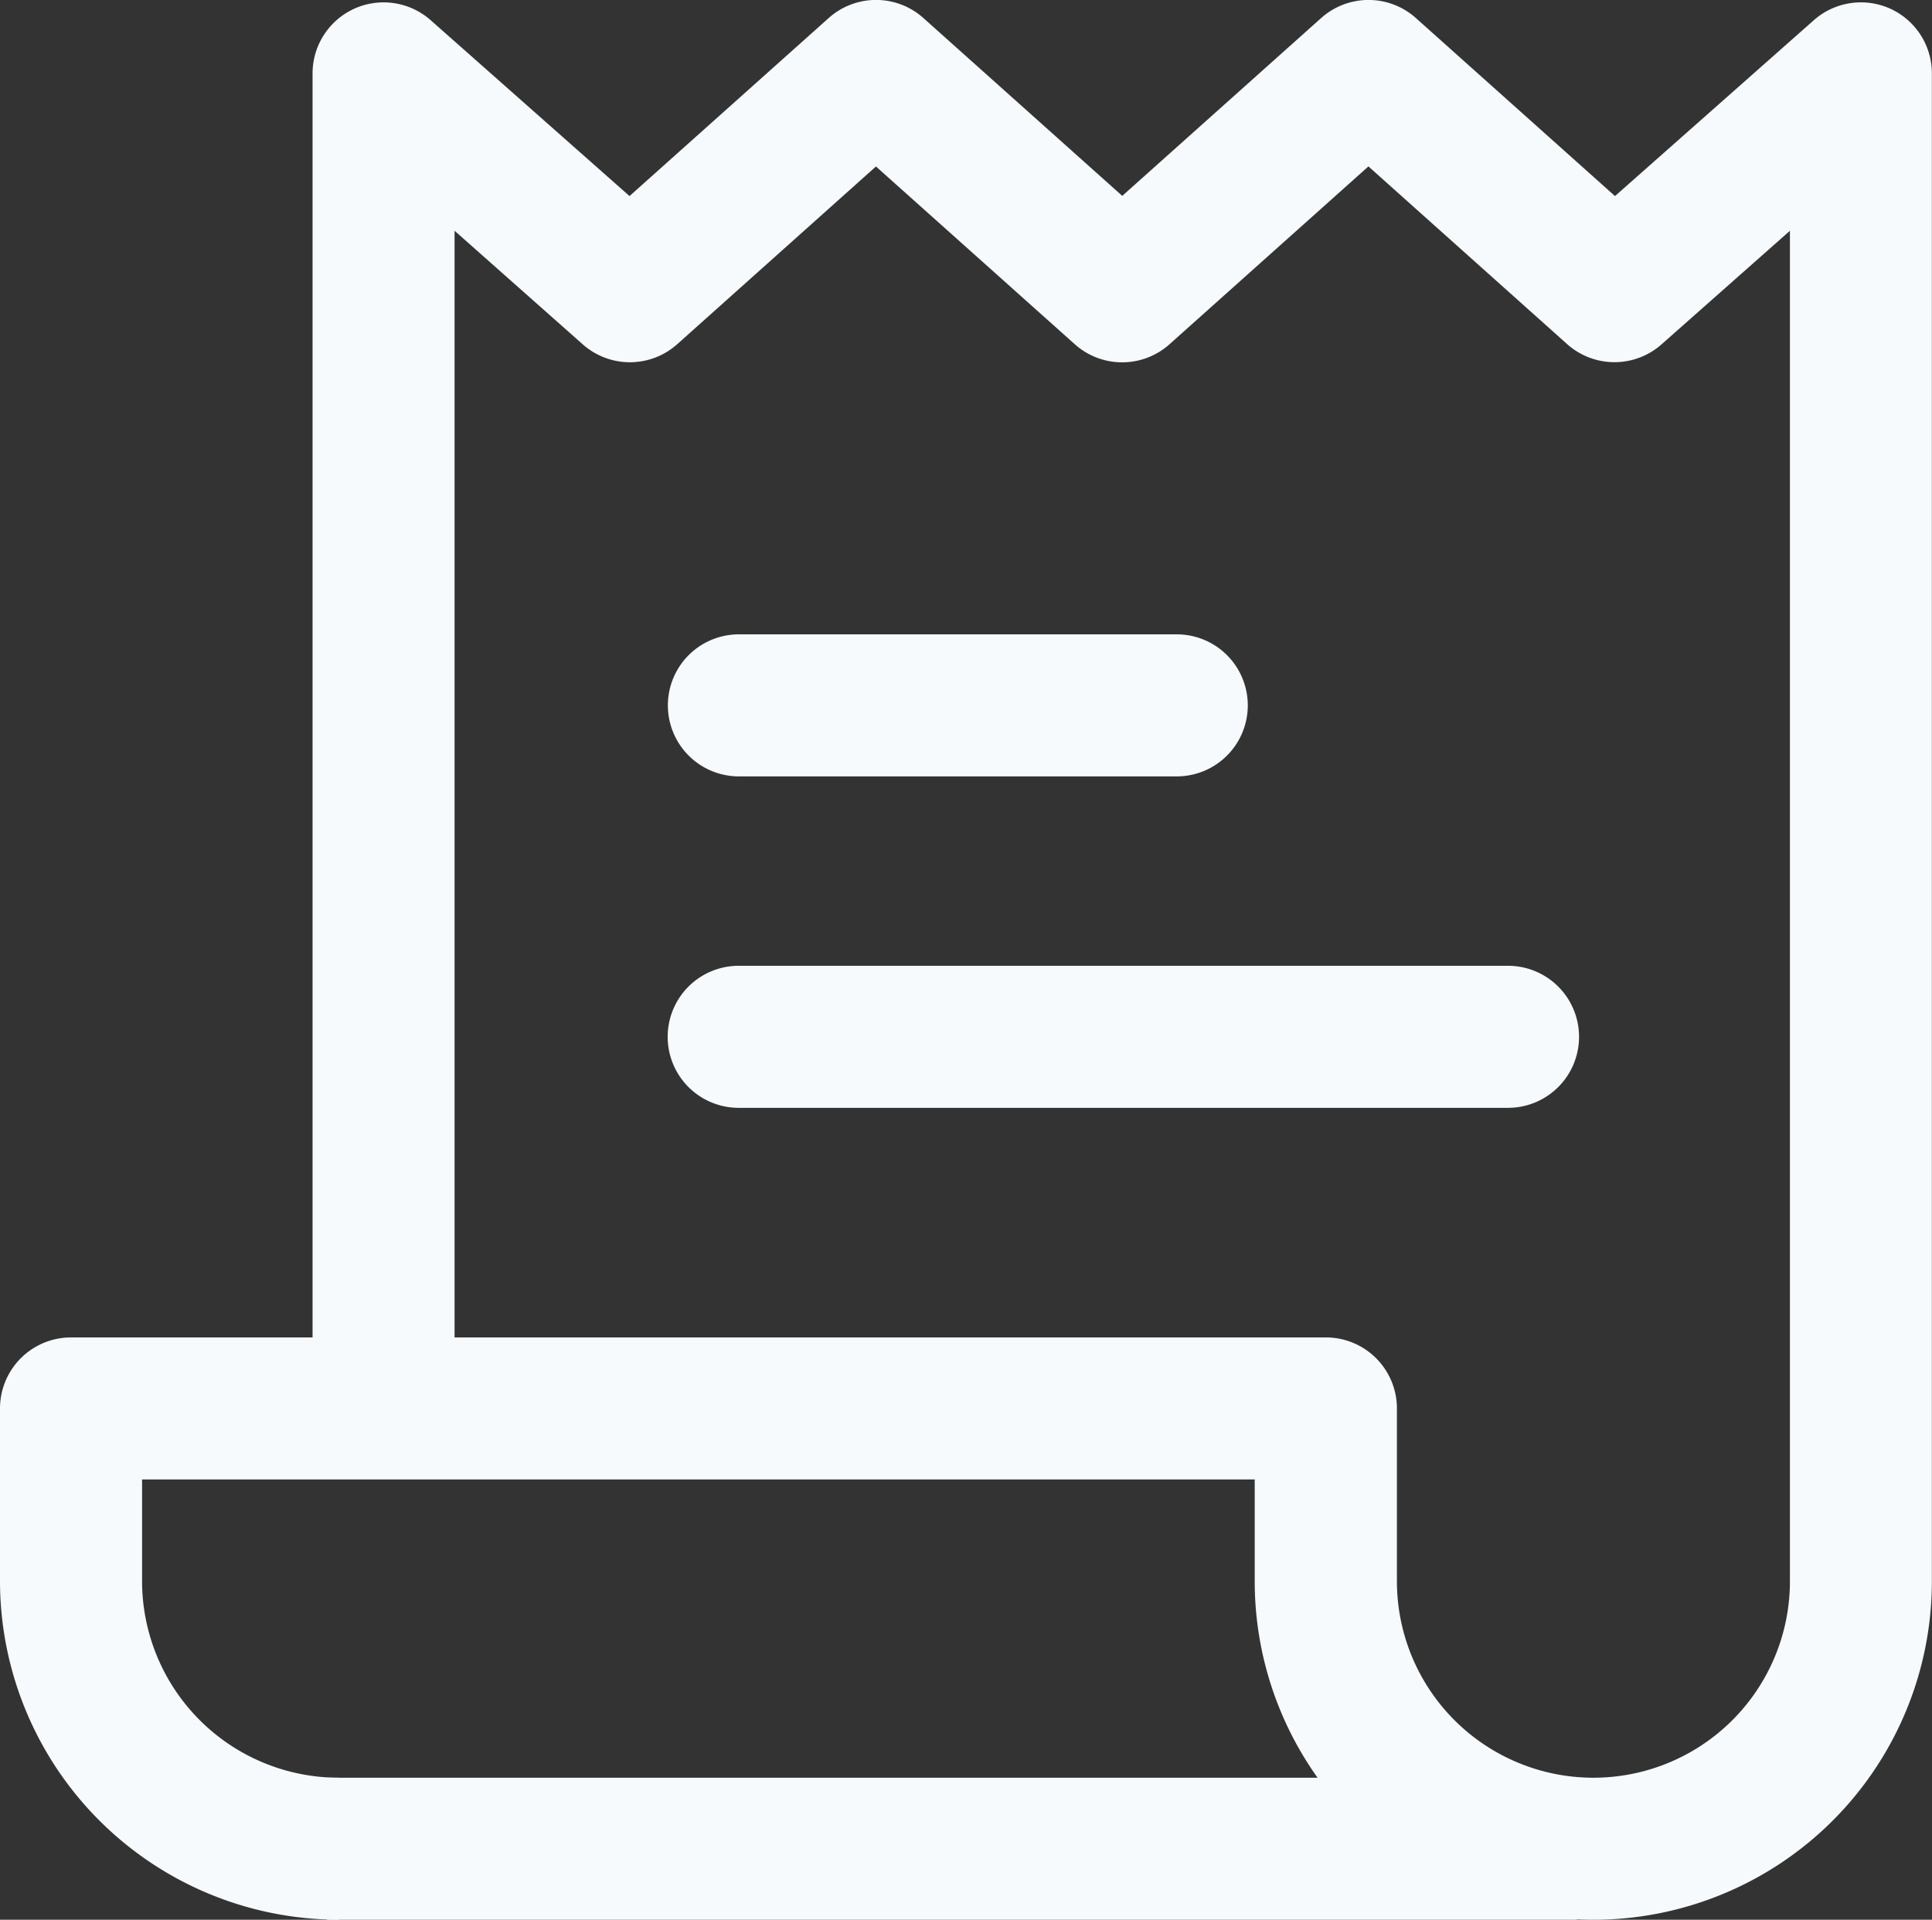 <svg xmlns="http://www.w3.org/2000/svg" width="29.564" height="29.383" viewBox="0 0 29.564 29.383">
  <rect x="0" y="0" width="29.564" height="29.383" fill="#333333" stroke="none"/>
  <g id="billings_icon" data-name="billings icon" transform="translate(0 -1.568)">
    <g id="Group_293" data-name="Group 293" transform="translate(5 28.777)">
      <g id="Group_292" data-name="Group 292">
        <rect id="Rectangle_37" data-name="Rectangle 37" width="19.13" height="2.174" fill="#f7fafc"/>
      </g>
    </g>
    <g id="Group_295" data-name="Group 295" transform="translate(10.217 11.277)">
      <g id="Group_294" data-name="Group 294">
        <path id="Path_509" data-name="Path 509" d="M184.731,169.726h-6.7a1.087,1.087,0,1,0,0,2.174h6.7a1.087,1.087,0,1,0,0-2.174Z" transform="translate(-176.941 -169.726)" fill="#f7fafc"/>
      </g>
    </g>
    <g id="Group_297" data-name="Group 297" transform="translate(10.217 16.35)">
      <g id="Group_296" data-name="Group 296">
        <path id="Path_510" data-name="Path 510" d="M189.8,257.569H178.028a1.087,1.087,0,1,0,0,2.174H189.8a1.087,1.087,0,0,0,0-2.174Z" transform="translate(-176.941 -257.569)" fill="#f7fafc"/>
      </g>
    </g>
    <g id="Group_299" data-name="Group 299" transform="translate(0 1.568)">
      <g id="Group_298" data-name="Group 298" transform="translate(0 0)">
        <path id="Path_511" data-name="Path 511" d="M28.923,1.7a1.088,1.088,0,0,0-1.167.177L24.713,4.569,21.666,1.844a1.087,1.087,0,0,0-1.449,0L17.173,4.566,14.13,1.844a1.086,1.086,0,0,0-1.449,0L9.633,4.569,6.59,1.877a1.087,1.087,0,0,0-1.807.814V22.038h-3.7A1.087,1.087,0,0,0,0,23.125V25.77A5.187,5.187,0,0,0,5.181,30.95V28.777A3.011,3.011,0,0,1,2.174,25.77V24.212H19.2V25.77a5.181,5.181,0,1,0,10.362,0V2.691A1.087,1.087,0,0,0,28.923,1.7ZM27.39,25.77a3.007,3.007,0,1,1-6.014,0V23.125a1.087,1.087,0,0,0-1.087-1.087H6.956V5.1L8.917,6.838a1.087,1.087,0,0,0,1.444,0l3.043-2.722,3.043,2.721a1.087,1.087,0,0,0,1.449,0l3.044-2.722,3.043,2.722a1.087,1.087,0,0,0,1.444,0L27.39,5.1Z" transform="translate(0 -1.568)" fill="#f7fafc"/>
      </g>
    </g>
  </g>
</svg>
